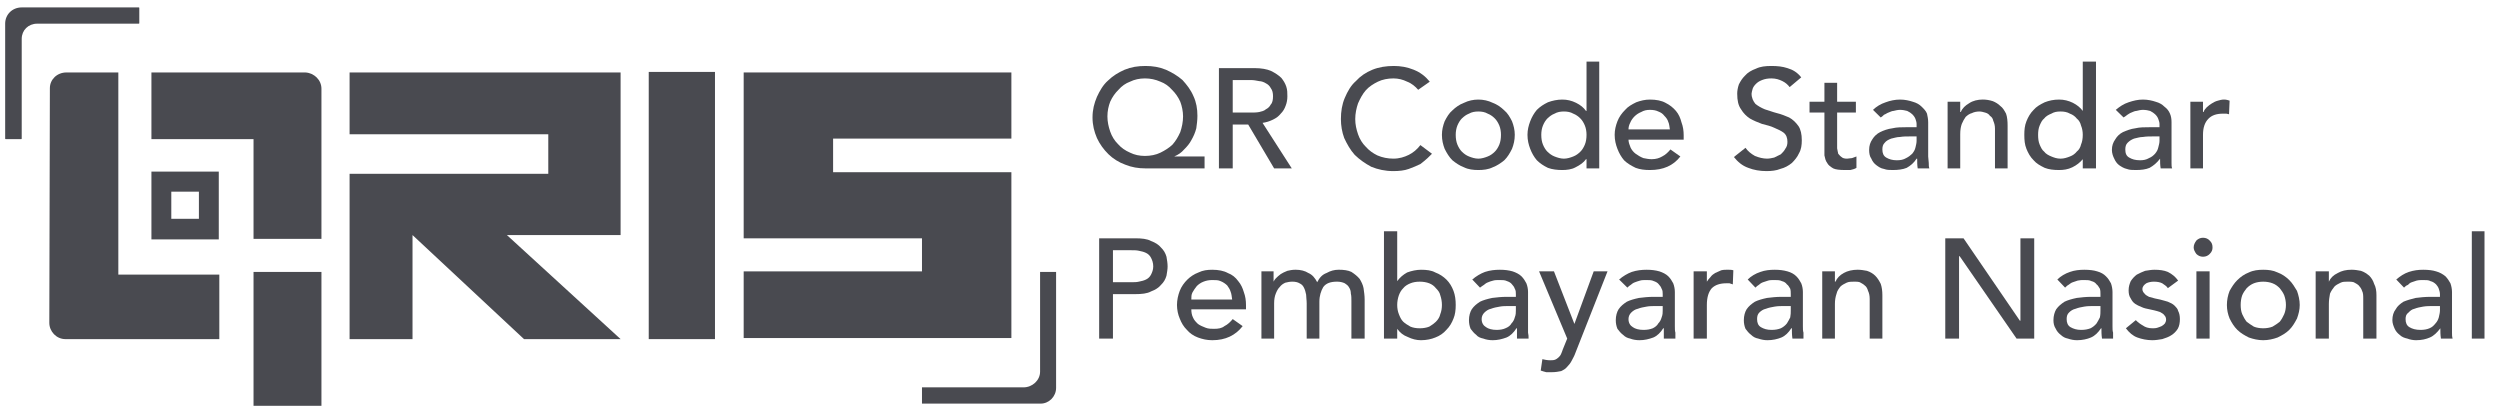 <svg width="121" height="20" viewBox="0 0 121 20" fill="none" xmlns="http://www.w3.org/2000/svg">
<g clip-path="url(#clip0_2514_30395)">
<path d="M16.92 3.507L30.037 3.507L30.037 11.377L24.534 11.377L30.037 16.413L25.362 16.413L19.966 11.377L19.966 16.413L16.92 16.413L16.92 8.413L26.537 8.413L26.537 6.498L16.92 6.498L16.92 3.507Z" fill="#494A50"/>
<path d="M31.399 16.413L34.605 16.413L34.605 3.481L31.399 3.481L31.399 16.413Z" fill="#494A50"/>
<path d="M5.727 13.291L5.727 3.507L3.215 3.507C2.761 3.507 2.414 3.848 2.414 4.267C2.414 6.576 2.387 13.37 2.387 15.626C2.387 16.046 2.734 16.413 3.162 16.413C4.898 16.413 9.894 16.413 10.615 16.413L10.615 13.291L5.727 13.291Z" fill="#494A50"/>
<path d="M12.271 19.64C12.566 19.64 14.809 19.64 15.558 19.64C15.558 19.64 15.558 13.265 15.558 13.16C14.489 13.16 13.367 13.16 12.271 13.16C12.271 15.311 12.271 17.462 12.271 19.64Z" fill="#494A50"/>
<path d="M7.329 3.507C7.329 3.56 7.329 6.733 7.329 6.733C8.799 6.733 10.668 6.733 12.271 6.733C12.271 8.964 12.271 11.56 12.271 11.56C13.02 11.56 15.264 11.56 15.558 11.56L15.558 4.294C15.558 3.874 15.21 3.533 14.783 3.507C13.18 3.507 9.386 3.507 7.329 3.507Z" fill="#494A50"/>
<path d="M7.329 8.307C7.329 9.382 7.329 10.458 7.329 11.586C7.597 11.586 7.89 11.586 8.158 11.586C8.906 11.586 9.84 11.586 10.589 11.586C10.589 11.586 10.589 8.36 10.589 8.307C9.52 8.307 8.425 8.307 7.329 8.307ZM9.627 10.589C9.306 10.589 8.932 10.589 8.638 10.589C8.532 10.589 8.425 10.589 8.291 10.589C8.291 10.143 8.291 9.724 8.291 9.278C8.745 9.278 9.173 9.278 9.627 9.278C9.627 9.304 9.627 10.589 9.627 10.589Z" fill="#494A50"/>
<path d="M50.34 13.161L50.34 17.988C50.34 18.407 49.966 18.748 49.539 18.748L44.624 18.748L44.624 19.535L50.34 19.535L50.367 19.535C50.768 19.535 51.115 19.194 51.115 18.774L51.115 18.748L51.115 13.161L50.34 13.161Z" fill="#494A50"/>
<path d="M1.051 6.707L1.051 1.88C1.051 1.461 1.372 1.146 1.799 1.146L6.715 1.146C6.742 1.146 6.742 1.12 6.742 1.12L6.742 0.385C6.742 0.385 6.742 0.359 6.715 0.359L1.051 0.359C0.597 0.359 0.25 0.701 0.25 1.146L0.25 6.707C0.25 6.733 0.277 6.733 0.277 6.733L1.025 6.733C1.025 6.733 1.051 6.733 1.051 6.707Z" fill="#494A50"/>
<path d="M48.951 6.708L48.951 3.507L35.994 3.507L35.994 8.308L35.994 11.535L44.624 11.535L44.624 13.135L35.994 13.135L35.994 16.361L48.951 16.361L48.951 8.335L40.322 8.335L40.322 6.708L48.951 6.708Z" fill="#494A50"/>
<path d="M58.301 8.15L55.443 8.15C55.096 8.15 54.775 8.098 54.455 7.967C54.161 7.862 53.867 7.678 53.653 7.468C53.412 7.232 53.226 6.97 53.092 6.681C52.958 6.366 52.878 6.052 52.878 5.684C52.878 5.317 52.958 5.002 53.092 4.687C53.226 4.399 53.386 4.111 53.627 3.9C53.867 3.665 54.134 3.507 54.428 3.376C54.748 3.244 55.069 3.193 55.443 3.193C55.791 3.193 56.111 3.244 56.432 3.376C56.725 3.507 56.993 3.665 57.233 3.874C57.447 4.111 57.634 4.346 57.767 4.662C57.901 4.95 57.955 5.264 57.955 5.606C57.955 5.815 57.927 6.026 57.901 6.209C57.847 6.419 57.767 6.603 57.66 6.786C57.58 6.944 57.447 7.101 57.313 7.232C57.18 7.389 57.019 7.495 56.832 7.573L58.301 7.573L58.301 8.15ZM55.416 7.547C55.683 7.547 55.95 7.495 56.165 7.389C56.378 7.284 56.592 7.153 56.752 6.996C56.912 6.812 57.019 6.629 57.126 6.393C57.206 6.156 57.26 5.894 57.26 5.632C57.26 5.396 57.206 5.134 57.126 4.924C57.019 4.687 56.886 4.504 56.725 4.346C56.565 4.163 56.378 4.032 56.165 3.953C55.924 3.848 55.683 3.795 55.416 3.795C55.15 3.795 54.909 3.848 54.695 3.953C54.481 4.032 54.294 4.163 54.134 4.346C53.974 4.504 53.84 4.687 53.733 4.924C53.653 5.134 53.599 5.369 53.599 5.632C53.599 5.894 53.653 6.131 53.733 6.366C53.814 6.603 53.947 6.812 54.107 6.97C54.268 7.153 54.455 7.284 54.696 7.389C54.909 7.495 55.15 7.547 55.416 7.547Z" fill="#494A50"/>
<path d="M58.996 3.297L60.732 3.297C61.053 3.297 61.32 3.349 61.507 3.428C61.721 3.533 61.881 3.639 62.015 3.769C62.122 3.9 62.202 4.032 62.255 4.189C62.309 4.346 62.309 4.504 62.309 4.662C62.309 4.818 62.282 4.976 62.229 5.108C62.175 5.264 62.096 5.396 61.988 5.501C61.881 5.632 61.775 5.71 61.614 5.789C61.454 5.868 61.294 5.92 61.107 5.947L62.522 8.15L61.668 8.15L60.412 6.026L59.664 6.026L59.664 8.15L58.996 8.15L58.996 3.297ZM59.664 5.448L60.545 5.448C60.679 5.448 60.812 5.448 60.947 5.422C61.053 5.396 61.187 5.369 61.267 5.291C61.373 5.238 61.454 5.16 61.507 5.055C61.588 4.976 61.614 4.818 61.614 4.662C61.614 4.504 61.588 4.373 61.507 4.267C61.454 4.163 61.373 4.084 61.267 4.032C61.187 3.979 61.053 3.927 60.947 3.927C60.812 3.9 60.679 3.874 60.545 3.874L59.664 3.874L59.664 5.448Z" fill="#494A50"/>
<path d="M68.64 4.346C68.507 4.19 68.32 4.032 68.106 3.953C67.892 3.848 67.678 3.795 67.438 3.795C67.171 3.795 66.904 3.848 66.69 3.953C66.476 4.058 66.263 4.19 66.102 4.373C65.942 4.557 65.835 4.766 65.729 5.002C65.648 5.238 65.594 5.501 65.594 5.763C65.594 6.026 65.648 6.261 65.729 6.498C65.809 6.733 65.942 6.944 66.102 7.101C66.263 7.284 66.45 7.416 66.663 7.521C66.904 7.626 67.171 7.678 67.438 7.678C67.732 7.678 67.973 7.6 68.186 7.495C68.399 7.389 68.587 7.232 68.747 7.022L69.308 7.442C69.255 7.495 69.201 7.547 69.094 7.652C69.014 7.73 68.881 7.835 68.747 7.94C68.587 8.019 68.399 8.098 68.186 8.176C67.973 8.255 67.706 8.281 67.438 8.281C67.037 8.281 66.69 8.202 66.37 8.072C66.076 7.914 65.809 7.73 65.568 7.495C65.355 7.258 65.194 6.97 65.06 6.681C64.953 6.393 64.9 6.078 64.9 5.763C64.9 5.396 64.953 5.055 65.087 4.74C65.221 4.425 65.381 4.137 65.622 3.927C65.835 3.691 66.102 3.507 66.422 3.376C66.743 3.245 67.091 3.193 67.465 3.193C67.785 3.193 68.106 3.245 68.427 3.376C68.747 3.507 68.988 3.691 69.201 3.953L68.64 4.346Z" fill="#494A50"/>
<path d="M69.789 6.524C69.789 6.288 69.842 6.078 69.922 5.868C70.029 5.659 70.137 5.475 70.296 5.343C70.457 5.186 70.644 5.055 70.858 4.976C71.071 4.871 71.312 4.819 71.552 4.819C71.793 4.819 72.033 4.871 72.247 4.976C72.46 5.055 72.647 5.186 72.808 5.343C72.968 5.475 73.075 5.659 73.181 5.868C73.262 6.078 73.315 6.288 73.315 6.524C73.315 6.786 73.262 6.996 73.181 7.206C73.075 7.416 72.968 7.6 72.808 7.757C72.647 7.888 72.46 8.019 72.247 8.098C72.033 8.203 71.793 8.229 71.552 8.229C71.312 8.229 71.071 8.203 70.858 8.098C70.644 8.019 70.457 7.888 70.296 7.757C70.137 7.6 70.029 7.416 69.922 7.206C69.842 6.996 69.789 6.786 69.789 6.524ZM70.457 6.524C70.457 6.708 70.484 6.865 70.537 6.996C70.591 7.128 70.671 7.259 70.751 7.337C70.858 7.442 70.965 7.521 71.098 7.573C71.232 7.626 71.392 7.679 71.552 7.679C71.712 7.679 71.873 7.626 72.006 7.573C72.14 7.521 72.247 7.442 72.353 7.337C72.434 7.259 72.514 7.128 72.568 6.996C72.621 6.865 72.647 6.708 72.647 6.524C72.647 6.366 72.621 6.21 72.568 6.078C72.514 5.947 72.434 5.815 72.353 5.737C72.247 5.632 72.14 5.553 72.006 5.501C71.873 5.422 71.712 5.396 71.552 5.396C71.392 5.396 71.232 5.422 71.098 5.501C70.965 5.553 70.858 5.632 70.75 5.737C70.671 5.815 70.591 5.947 70.537 6.078C70.484 6.21 70.457 6.366 70.457 6.524Z" fill="#494A50"/>
<path d="M77.403 8.151L76.788 8.151L76.788 7.705L76.762 7.705C76.655 7.862 76.468 7.993 76.254 8.098C76.067 8.203 75.827 8.229 75.613 8.229C75.373 8.229 75.132 8.203 74.919 8.124C74.704 8.019 74.544 7.914 74.384 7.757C74.25 7.6 74.143 7.416 74.063 7.206C73.983 6.996 73.93 6.786 73.93 6.524C73.93 6.288 73.983 6.078 74.063 5.868C74.143 5.659 74.25 5.475 74.384 5.317C74.544 5.16 74.704 5.055 74.919 4.95C75.132 4.871 75.373 4.819 75.613 4.819C75.853 4.819 76.067 4.871 76.281 4.976C76.494 5.081 76.655 5.213 76.762 5.369L76.788 5.369L76.788 2.982L77.403 2.982L77.403 8.151ZM75.693 7.679C75.853 7.679 76.014 7.626 76.147 7.573C76.281 7.521 76.388 7.442 76.494 7.337C76.575 7.259 76.655 7.128 76.708 6.996C76.762 6.865 76.788 6.708 76.788 6.524C76.788 6.366 76.762 6.21 76.708 6.078C76.655 5.947 76.575 5.815 76.494 5.737C76.388 5.632 76.281 5.553 76.147 5.501C76.014 5.422 75.853 5.396 75.693 5.396C75.532 5.396 75.373 5.422 75.239 5.501C75.106 5.553 74.999 5.632 74.891 5.737C74.811 5.815 74.731 5.947 74.678 6.078C74.624 6.21 74.598 6.366 74.598 6.524C74.598 6.708 74.624 6.865 74.678 6.996C74.731 7.128 74.811 7.259 74.891 7.337C74.999 7.442 75.106 7.521 75.239 7.573C75.373 7.626 75.532 7.679 75.693 7.679Z" fill="#494A50"/>
<path d="M78.819 6.76C78.819 6.891 78.872 7.022 78.925 7.154C78.979 7.259 79.059 7.363 79.166 7.442C79.273 7.521 79.406 7.6 79.54 7.652C79.673 7.679 79.807 7.705 79.94 7.705C80.155 7.705 80.314 7.652 80.448 7.573C80.609 7.495 80.742 7.363 80.849 7.233L81.33 7.573C80.983 8.019 80.501 8.229 79.86 8.229C79.593 8.229 79.38 8.203 79.166 8.124C78.952 8.019 78.765 7.914 78.605 7.757C78.471 7.6 78.365 7.416 78.284 7.206C78.204 6.996 78.15 6.786 78.15 6.524C78.15 6.288 78.204 6.078 78.284 5.868C78.365 5.659 78.498 5.475 78.658 5.317C78.791 5.16 78.979 5.055 79.193 4.95C79.406 4.871 79.62 4.819 79.86 4.819C80.155 4.819 80.422 4.871 80.609 4.976C80.822 5.081 80.983 5.213 81.116 5.369C81.25 5.527 81.33 5.711 81.383 5.92C81.463 6.131 81.49 6.34 81.49 6.55L81.49 6.761L78.819 6.76ZM80.822 6.262C80.796 6.131 80.796 5.999 80.742 5.894C80.716 5.79 80.635 5.685 80.555 5.606C80.475 5.501 80.394 5.448 80.261 5.396C80.155 5.343 80.021 5.317 79.86 5.317C79.701 5.317 79.567 5.343 79.433 5.422C79.299 5.475 79.193 5.553 79.112 5.632C79.032 5.711 78.952 5.815 78.899 5.947C78.845 6.052 78.819 6.157 78.819 6.262L80.822 6.262Z" fill="#494A50"/>
<path d="M84.483 7.154C84.589 7.311 84.75 7.442 84.937 7.547C85.124 7.626 85.337 7.678 85.524 7.678C85.631 7.678 85.765 7.652 85.871 7.626C85.978 7.573 86.085 7.521 86.192 7.468C86.272 7.389 86.352 7.311 86.406 7.205C86.486 7.101 86.512 6.996 86.512 6.865C86.512 6.681 86.46 6.524 86.325 6.419C86.219 6.34 86.058 6.261 85.871 6.183C85.711 6.104 85.497 6.052 85.284 5.999C85.07 5.92 84.883 5.842 84.696 5.736C84.535 5.632 84.375 5.475 84.268 5.291C84.135 5.108 84.081 4.871 84.081 4.53C84.081 4.399 84.108 4.242 84.162 4.084C84.242 3.927 84.322 3.795 84.455 3.665C84.589 3.507 84.776 3.402 84.99 3.323C85.204 3.219 85.444 3.193 85.737 3.193C86.032 3.193 86.272 3.219 86.512 3.297C86.78 3.376 86.993 3.507 87.18 3.744L86.619 4.216C86.539 4.111 86.432 4.006 86.272 3.927C86.112 3.848 85.952 3.795 85.737 3.795C85.55 3.795 85.417 3.822 85.284 3.874C85.15 3.927 85.07 3.979 84.99 4.058C84.909 4.137 84.856 4.216 84.829 4.294C84.803 4.399 84.776 4.478 84.776 4.53C84.776 4.74 84.856 4.897 84.963 5.029C85.096 5.134 85.23 5.212 85.417 5.291C85.604 5.343 85.791 5.422 86.004 5.475C86.219 5.527 86.406 5.606 86.593 5.685C86.78 5.789 86.913 5.92 87.047 6.104C87.153 6.261 87.207 6.498 87.207 6.786C87.207 7.022 87.18 7.232 87.073 7.416C86.993 7.6 86.86 7.756 86.727 7.888C86.566 8.019 86.379 8.124 86.165 8.176C85.978 8.255 85.737 8.281 85.497 8.281C85.176 8.281 84.883 8.229 84.616 8.124C84.322 8.019 84.108 7.835 83.921 7.6L84.483 7.154Z" fill="#494A50"/>
<path d="M89.825 5.448L88.917 5.448L88.917 6.917C88.917 7.022 88.917 7.101 88.917 7.18C88.944 7.284 88.944 7.363 88.97 7.442C89.024 7.495 89.05 7.547 89.13 7.6C89.184 7.652 89.265 7.679 89.398 7.679C89.478 7.679 89.558 7.652 89.638 7.652C89.719 7.626 89.772 7.6 89.852 7.573L89.852 8.124C89.772 8.177 89.665 8.203 89.558 8.229C89.424 8.229 89.344 8.229 89.291 8.229C89.024 8.229 88.837 8.203 88.73 8.151C88.596 8.072 88.489 7.993 88.436 7.888C88.356 7.783 88.329 7.652 88.302 7.521C88.302 7.389 88.302 7.259 88.302 7.128L88.302 5.448L87.581 5.448L87.581 4.924L88.302 4.924L88.302 4.006L88.917 4.006L88.917 4.924L89.825 4.924L89.825 5.448Z" fill="#494A50"/>
<path d="M90.653 5.317C90.814 5.16 91.027 5.029 91.268 4.95C91.481 4.871 91.722 4.819 91.963 4.819C92.203 4.819 92.416 4.871 92.576 4.924C92.763 4.976 92.898 5.055 93.004 5.16C93.111 5.265 93.218 5.369 93.267 5.501C93.296 5.632 93.324 5.764 93.324 5.92L93.324 7.573C93.324 7.679 93.352 7.783 93.352 7.888C93.352 7.993 93.352 8.072 93.38 8.151L92.817 8.151C92.791 7.993 92.791 7.835 92.791 7.679L92.763 7.679C92.63 7.888 92.47 8.019 92.283 8.124C92.096 8.203 91.855 8.229 91.615 8.229C91.455 8.229 91.321 8.229 91.188 8.177C91.027 8.151 90.921 8.072 90.814 7.993C90.707 7.914 90.627 7.809 90.573 7.679C90.493 7.573 90.466 7.416 90.466 7.259C90.466 7.049 90.519 6.891 90.627 6.734C90.707 6.603 90.84 6.471 91.001 6.393C91.161 6.314 91.375 6.236 91.588 6.21C91.802 6.157 92.042 6.157 92.283 6.157L92.763 6.157L92.763 5.999C92.763 5.92 92.737 5.842 92.711 5.764C92.683 5.685 92.63 5.606 92.55 5.527C92.496 5.475 92.416 5.422 92.309 5.369C92.203 5.343 92.096 5.317 91.963 5.317C91.855 5.317 91.749 5.343 91.642 5.369C91.562 5.369 91.481 5.422 91.401 5.448C91.321 5.475 91.268 5.527 91.188 5.553C91.134 5.606 91.081 5.659 91.027 5.685L90.653 5.317ZM92.416 6.603C92.256 6.603 92.122 6.603 91.963 6.629C91.802 6.629 91.668 6.682 91.535 6.708C91.401 6.761 91.294 6.812 91.214 6.917C91.134 6.996 91.107 7.101 91.107 7.233C91.107 7.416 91.161 7.547 91.294 7.626C91.428 7.705 91.588 7.757 91.802 7.757C91.989 7.757 92.122 7.731 92.256 7.652C92.363 7.6 92.47 7.521 92.55 7.442C92.63 7.337 92.683 7.259 92.711 7.128C92.737 7.022 92.763 6.917 92.763 6.812L92.763 6.603L92.416 6.603Z" fill="#494A50"/>
<path d="M94.264 4.924L94.875 4.924L94.875 5.422L94.903 5.422C94.978 5.238 95.119 5.108 95.298 5.002C95.486 4.871 95.73 4.818 95.965 4.818C96.134 4.818 96.294 4.845 96.454 4.897C96.586 4.95 96.717 5.029 96.821 5.134C96.933 5.212 97.009 5.343 97.093 5.501C97.15 5.658 97.168 5.868 97.168 6.078L97.168 8.15L96.557 8.15L96.557 6.235C96.557 6.078 96.529 5.973 96.473 5.842C96.454 5.736 96.398 5.658 96.313 5.606C96.266 5.527 96.181 5.475 96.078 5.448C95.993 5.422 95.89 5.396 95.805 5.396C95.674 5.396 95.542 5.422 95.439 5.475C95.326 5.501 95.223 5.58 95.138 5.658C95.063 5.763 95.006 5.868 94.95 5.999C94.903 6.131 94.875 6.287 94.875 6.498L94.875 8.15L94.264 8.15L94.264 4.924Z" fill="#494A50"/>
<path d="M101.446 8.151L100.806 8.151L100.806 7.705C100.675 7.862 100.515 7.993 100.299 8.098C100.083 8.203 99.866 8.229 99.66 8.229C99.387 8.229 99.171 8.203 98.964 8.124C98.748 8.019 98.56 7.914 98.428 7.757C98.268 7.6 98.165 7.416 98.08 7.206C97.996 6.996 97.977 6.786 97.977 6.524C97.977 6.288 97.996 6.078 98.08 5.868C98.165 5.659 98.268 5.475 98.428 5.317C98.56 5.16 98.748 5.055 98.964 4.95C99.171 4.871 99.387 4.819 99.66 4.819C99.895 4.819 100.111 4.871 100.327 4.976C100.534 5.081 100.694 5.213 100.806 5.369L100.806 2.982L101.446 2.982L101.446 8.151ZM99.735 7.679C99.895 7.679 100.054 7.626 100.186 7.573C100.327 7.521 100.43 7.442 100.515 7.337C100.618 7.259 100.694 7.128 100.722 6.996C100.778 6.865 100.806 6.708 100.806 6.524C100.806 6.366 100.778 6.21 100.722 6.078C100.694 5.947 100.618 5.815 100.515 5.737C100.43 5.632 100.327 5.553 100.186 5.501C100.054 5.422 99.895 5.396 99.735 5.396C99.547 5.396 99.415 5.422 99.284 5.501C99.152 5.553 99.011 5.632 98.936 5.737C98.832 5.815 98.776 5.947 98.719 6.078C98.663 6.21 98.644 6.366 98.644 6.524C98.644 6.708 98.663 6.865 98.719 6.996C98.776 7.128 98.832 7.259 98.936 7.337C99.011 7.442 99.152 7.521 99.284 7.573C99.415 7.626 99.547 7.679 99.735 7.679Z" fill="#494A50"/>
<path d="M102.404 5.317C102.592 5.16 102.781 5.029 103.025 4.95C103.26 4.871 103.476 4.819 103.721 4.819C103.956 4.819 104.172 4.871 104.332 4.924C104.52 4.976 104.651 5.055 104.755 5.16C104.896 5.265 104.971 5.369 105.027 5.501C105.084 5.632 105.102 5.764 105.102 5.92L105.102 7.573C105.102 7.679 105.102 7.783 105.102 7.888C105.102 7.993 105.102 8.072 105.131 8.151L104.576 8.151C104.548 7.993 104.548 7.835 104.548 7.679C104.388 7.888 104.228 8.019 104.04 8.124C103.852 8.203 103.636 8.229 103.373 8.229C103.213 8.229 103.072 8.229 102.94 8.177C102.809 8.151 102.677 8.072 102.564 7.993C102.461 7.914 102.386 7.809 102.329 7.679C102.273 7.573 102.216 7.416 102.216 7.259C102.216 7.049 102.273 6.891 102.386 6.734C102.461 6.603 102.593 6.471 102.752 6.393C102.94 6.314 103.128 6.236 103.345 6.21C103.561 6.157 103.796 6.157 104.068 6.157L104.52 6.157L104.52 5.999C104.52 5.92 104.491 5.842 104.463 5.764C104.435 5.685 104.388 5.606 104.303 5.527C104.247 5.475 104.172 5.422 104.068 5.369C103.984 5.343 103.852 5.317 103.721 5.317C103.608 5.317 103.504 5.343 103.401 5.369C103.316 5.369 103.232 5.422 103.157 5.448C103.072 5.475 103.025 5.527 102.969 5.553C102.893 5.606 102.837 5.659 102.781 5.685L102.404 5.317ZM104.172 6.603C104.04 6.603 103.88 6.603 103.721 6.629C103.561 6.629 103.42 6.682 103.288 6.708C103.157 6.761 103.072 6.812 102.969 6.917C102.893 6.996 102.865 7.101 102.865 7.233C102.865 7.416 102.912 7.547 103.053 7.626C103.185 7.705 103.345 7.757 103.58 7.757C103.739 7.757 103.88 7.731 104.012 7.652C104.144 7.6 104.228 7.521 104.303 7.442C104.388 7.337 104.435 7.259 104.463 7.128C104.491 7.022 104.52 6.917 104.52 6.812L104.52 6.603L104.172 6.603Z" fill="#494A50"/>
<path d="M106.014 4.924L106.625 4.924L106.625 5.422L106.653 5.422C106.682 5.317 106.766 5.238 106.813 5.186C106.898 5.108 106.973 5.055 107.058 5.002C107.133 4.95 107.246 4.897 107.349 4.871C107.434 4.845 107.537 4.818 107.641 4.818C107.753 4.818 107.829 4.845 107.913 4.871L107.885 5.527C107.829 5.527 107.8 5.501 107.753 5.501C107.697 5.501 107.641 5.501 107.594 5.501C107.274 5.501 107.058 5.58 106.898 5.736C106.71 5.92 106.625 6.182 106.625 6.524L106.625 8.15L106.014 8.15L106.014 4.924Z" fill="#494A50"/>
<path d="M53.199 11.534L54.935 11.534C55.256 11.534 55.524 11.56 55.71 11.665C55.924 11.744 56.084 11.848 56.191 11.98C56.325 12.111 56.404 12.242 56.458 12.426C56.485 12.583 56.512 12.741 56.512 12.898C56.512 13.029 56.485 13.187 56.458 13.344C56.404 13.527 56.325 13.659 56.191 13.79C56.084 13.921 55.924 14.026 55.71 14.105C55.524 14.21 55.256 14.236 54.935 14.236L53.867 14.236L53.867 16.387L53.199 16.387L53.199 11.534ZM53.867 13.659L54.748 13.659C54.882 13.659 55.016 13.659 55.122 13.632C55.256 13.606 55.363 13.58 55.47 13.527C55.576 13.475 55.657 13.396 55.71 13.291C55.763 13.187 55.817 13.055 55.817 12.898C55.817 12.714 55.763 12.583 55.71 12.478C55.657 12.373 55.576 12.294 55.47 12.242C55.363 12.19 55.256 12.163 55.122 12.137C55.016 12.111 54.882 12.111 54.748 12.111L53.867 12.111L53.867 13.659Z" fill="#494A50"/>
<path d="M57.66 14.971C57.66 15.128 57.687 15.259 57.74 15.364C57.794 15.495 57.874 15.574 57.981 15.679C58.088 15.758 58.221 15.81 58.355 15.863C58.489 15.915 58.622 15.915 58.755 15.915C58.97 15.915 59.13 15.889 59.263 15.784C59.424 15.705 59.557 15.574 59.664 15.443L60.145 15.784C59.798 16.23 59.317 16.466 58.676 16.466C58.409 16.466 58.194 16.413 57.981 16.335C57.767 16.256 57.58 16.125 57.447 15.967C57.286 15.81 57.18 15.626 57.099 15.416C57.019 15.233 56.966 14.997 56.966 14.761C56.966 14.525 57.019 14.289 57.099 14.079C57.18 13.869 57.313 13.685 57.473 13.528C57.607 13.397 57.794 13.265 58.007 13.187C58.221 13.082 58.435 13.056 58.676 13.056C58.97 13.056 59.237 13.108 59.424 13.213C59.637 13.292 59.798 13.423 59.931 13.607C60.065 13.764 60.145 13.947 60.199 14.131C60.278 14.341 60.306 14.551 60.306 14.761L60.306 14.971L57.66 14.971ZM59.637 14.498C59.611 14.341 59.611 14.236 59.557 14.105C59.53 14 59.45 13.895 59.397 13.816C59.317 13.738 59.209 13.659 59.076 13.607C58.97 13.554 58.835 13.554 58.676 13.554C58.515 13.554 58.381 13.58 58.248 13.633C58.114 13.685 58.007 13.764 57.927 13.843C57.847 13.947 57.767 14.053 57.714 14.157C57.66 14.262 57.66 14.367 57.66 14.498L59.637 14.498Z" fill="#494A50"/>
<path d="M61.053 13.134L61.641 13.134L61.641 13.632C61.668 13.58 61.694 13.527 61.748 13.475C61.828 13.396 61.881 13.344 61.988 13.265C62.068 13.213 62.175 13.16 62.309 13.108C62.416 13.082 62.55 13.055 62.709 13.055C62.95 13.055 63.163 13.108 63.324 13.213C63.511 13.291 63.645 13.449 63.752 13.659C63.858 13.449 63.992 13.291 64.206 13.213C64.393 13.108 64.58 13.055 64.793 13.055C65.034 13.055 65.247 13.082 65.408 13.16C65.568 13.265 65.701 13.37 65.809 13.501C65.888 13.632 65.968 13.79 65.996 13.947C66.022 14.131 66.049 14.314 66.049 14.498L66.049 16.387L65.408 16.387L65.408 14.577C65.408 14.446 65.408 14.314 65.381 14.21C65.381 14.105 65.355 14 65.301 13.921C65.247 13.816 65.168 13.764 65.087 13.711C64.981 13.659 64.847 13.632 64.713 13.632C64.393 13.632 64.179 13.711 64.045 13.895C63.938 14.078 63.858 14.314 63.858 14.603L63.858 16.387L63.244 16.387L63.244 14.682C63.244 14.524 63.217 14.393 63.217 14.262C63.191 14.131 63.163 14.026 63.11 13.921C63.057 13.816 63.004 13.764 62.896 13.711C62.816 13.659 62.683 13.632 62.55 13.632C62.416 13.632 62.309 13.659 62.202 13.685C62.096 13.737 62.015 13.79 61.935 13.895C61.855 13.973 61.801 14.078 61.748 14.21C61.694 14.341 61.668 14.498 61.668 14.682L61.668 16.387L61.053 16.387L61.053 13.134Z" fill="#494A50"/>
<path d="M66.984 11.193L67.625 11.193L67.625 13.607C67.758 13.423 67.919 13.292 68.106 13.187C68.32 13.108 68.56 13.056 68.773 13.056C69.04 13.056 69.281 13.082 69.468 13.187C69.683 13.265 69.869 13.397 70.003 13.528C70.163 13.685 70.27 13.869 70.35 14.079C70.43 14.289 70.457 14.525 70.457 14.761C70.457 14.997 70.43 15.233 70.35 15.416C70.27 15.626 70.163 15.81 70.003 15.967C69.869 16.125 69.683 16.256 69.468 16.335C69.281 16.413 69.04 16.466 68.773 16.466C68.56 16.466 68.347 16.413 68.132 16.308C67.919 16.23 67.758 16.099 67.625 15.915L67.625 16.387L66.984 16.387L66.984 11.193ZM68.72 15.889C68.881 15.889 69.04 15.863 69.175 15.81C69.308 15.731 69.415 15.653 69.496 15.574C69.602 15.469 69.683 15.338 69.709 15.207C69.763 15.075 69.789 14.918 69.789 14.761C69.789 14.603 69.763 14.446 69.709 14.289C69.683 14.157 69.602 14.053 69.496 13.947C69.415 13.843 69.308 13.764 69.175 13.711C69.04 13.659 68.881 13.633 68.72 13.633C68.534 13.633 68.399 13.659 68.266 13.711C68.132 13.764 67.999 13.843 67.919 13.947C67.812 14.053 67.758 14.157 67.706 14.289C67.652 14.446 67.625 14.603 67.625 14.761C67.625 14.918 67.652 15.075 67.706 15.207C67.758 15.338 67.812 15.469 67.919 15.574C67.999 15.653 68.132 15.731 68.266 15.81C68.399 15.863 68.534 15.889 68.72 15.889Z" fill="#494A50"/>
<path d="M71.258 13.528C71.445 13.37 71.659 13.239 71.873 13.161C72.114 13.082 72.353 13.056 72.594 13.056C72.835 13.056 73.022 13.082 73.209 13.134C73.368 13.187 73.529 13.265 73.636 13.37C73.743 13.475 73.823 13.607 73.876 13.711C73.93 13.843 73.957 14 73.957 14.131L73.957 15.784C73.957 15.915 73.957 16.02 73.957 16.099C73.983 16.203 73.983 16.282 73.983 16.387L73.422 16.387C73.422 16.203 73.422 16.046 73.422 15.889L73.396 15.889C73.262 16.099 73.102 16.256 72.914 16.335C72.701 16.413 72.488 16.466 72.247 16.466C72.086 16.466 71.927 16.44 71.793 16.387C71.659 16.361 71.525 16.308 71.445 16.203C71.339 16.125 71.258 16.02 71.178 15.915C71.125 15.784 71.098 15.653 71.098 15.495C71.098 15.285 71.152 15.102 71.232 14.971C71.339 14.813 71.472 14.708 71.632 14.603C71.793 14.525 71.98 14.472 72.22 14.42C72.434 14.393 72.674 14.367 72.914 14.367L73.368 14.367L73.368 14.236C73.368 14.157 73.368 14.053 73.315 13.974C73.289 13.895 73.235 13.816 73.181 13.764C73.129 13.685 73.022 13.633 72.942 13.607C72.835 13.554 72.727 13.554 72.594 13.554C72.46 13.554 72.353 13.554 72.273 13.58C72.166 13.607 72.086 13.633 72.033 13.659C71.953 13.685 71.873 13.738 71.819 13.79C71.766 13.816 71.712 13.869 71.632 13.921L71.258 13.528ZM73.048 14.813C72.888 14.813 72.727 14.813 72.594 14.839C72.434 14.866 72.301 14.892 72.166 14.944C72.033 14.971 71.927 15.049 71.846 15.128C71.766 15.207 71.712 15.312 71.712 15.443C71.712 15.626 71.793 15.758 71.927 15.836C72.033 15.915 72.22 15.967 72.434 15.967C72.594 15.967 72.755 15.941 72.861 15.889C72.994 15.836 73.102 15.758 73.155 15.653C73.235 15.574 73.289 15.469 73.315 15.364C73.368 15.233 73.368 15.128 73.368 15.023L73.368 14.813L73.048 14.813Z" fill="#494A50"/>
<path d="M74.491 13.134L75.212 13.134L76.201 15.679L77.135 13.134L77.804 13.134L76.254 17.069C76.201 17.227 76.12 17.358 76.067 17.463C76.014 17.568 75.934 17.673 75.853 17.751C75.773 17.856 75.666 17.909 75.56 17.961C75.426 17.988 75.292 18.014 75.106 18.014C75.025 18.014 74.919 18.014 74.838 18.014C74.731 17.988 74.651 17.961 74.571 17.935L74.651 17.384C74.758 17.41 74.891 17.437 75.025 17.437C75.106 17.437 75.186 17.437 75.266 17.41C75.319 17.384 75.373 17.358 75.426 17.305C75.479 17.253 75.532 17.201 75.56 17.122C75.586 17.069 75.613 16.991 75.64 16.912L75.853 16.387L74.491 13.134Z" fill="#494A50"/>
<path d="M78.365 13.528C78.552 13.37 78.765 13.239 78.979 13.161C79.219 13.082 79.46 13.056 79.701 13.056C79.94 13.056 80.127 13.082 80.314 13.134C80.475 13.187 80.635 13.265 80.742 13.37C80.849 13.475 80.929 13.607 80.983 13.711C81.036 13.843 81.063 14 81.063 14.131L81.063 15.784C81.063 15.915 81.063 16.02 81.089 16.099C81.089 16.203 81.089 16.282 81.089 16.387L80.529 16.387C80.529 16.203 80.529 16.046 80.529 15.889L80.501 15.889C80.368 16.099 80.208 16.256 80.021 16.335C79.807 16.413 79.594 16.466 79.353 16.466C79.193 16.466 79.032 16.44 78.899 16.387C78.765 16.361 78.658 16.308 78.552 16.203C78.445 16.125 78.365 16.02 78.284 15.915C78.231 15.784 78.204 15.653 78.204 15.495C78.204 15.285 78.258 15.102 78.338 14.971C78.445 14.813 78.578 14.708 78.739 14.603C78.899 14.525 79.086 14.472 79.326 14.42C79.54 14.393 79.781 14.367 80.021 14.367L80.475 14.367L80.475 14.236C80.475 14.157 80.475 14.053 80.422 13.974C80.394 13.895 80.342 13.816 80.288 13.764C80.235 13.685 80.127 13.633 80.047 13.607C79.94 13.554 79.834 13.554 79.701 13.554C79.567 13.554 79.46 13.554 79.38 13.58C79.299 13.607 79.193 13.633 79.139 13.659C79.059 13.685 78.979 13.738 78.925 13.79C78.872 13.816 78.819 13.869 78.765 13.921L78.365 13.528ZM80.155 14.813C79.994 14.813 79.834 14.813 79.701 14.839C79.54 14.866 79.406 14.892 79.273 14.944C79.139 14.971 79.032 15.049 78.952 15.128C78.872 15.207 78.819 15.312 78.819 15.443C78.819 15.626 78.899 15.758 79.032 15.836C79.139 15.915 79.326 15.967 79.54 15.967C79.727 15.967 79.86 15.941 79.994 15.889C80.101 15.836 80.208 15.758 80.261 15.653C80.342 15.574 80.394 15.469 80.422 15.364C80.475 15.233 80.475 15.128 80.475 15.023L80.475 14.813L80.155 14.813Z" fill="#494A50"/>
<path d="M81.971 13.134L82.612 13.134L82.612 13.632C82.665 13.554 82.719 13.475 82.799 13.396C82.853 13.318 82.932 13.265 83.013 13.213C83.12 13.16 83.199 13.134 83.307 13.082C83.414 13.055 83.52 13.055 83.627 13.055C83.707 13.055 83.814 13.055 83.894 13.082L83.868 13.764C83.814 13.737 83.761 13.737 83.707 13.711C83.654 13.711 83.601 13.711 83.547 13.711C83.253 13.711 83.013 13.79 82.853 13.947C82.693 14.131 82.612 14.393 82.612 14.76L82.612 16.387L81.971 16.387L81.971 13.134Z" fill="#494A50"/>
<path d="M84.589 13.528C84.75 13.37 84.963 13.239 85.204 13.161C85.417 13.082 85.658 13.056 85.898 13.056C86.139 13.056 86.325 13.082 86.512 13.134C86.699 13.187 86.833 13.265 86.94 13.37C87.047 13.475 87.127 13.607 87.18 13.711C87.234 13.843 87.26 14 87.26 14.131L87.26 15.784C87.26 15.915 87.26 16.02 87.288 16.099C87.288 16.203 87.288 16.282 87.288 16.387L86.753 16.387C86.727 16.203 86.727 16.046 86.727 15.889L86.699 15.889C86.566 16.099 86.406 16.256 86.219 16.335C86.032 16.413 85.791 16.466 85.55 16.466C85.391 16.466 85.257 16.44 85.097 16.387C84.963 16.361 84.856 16.308 84.75 16.203C84.642 16.125 84.562 16.02 84.483 15.915C84.429 15.784 84.402 15.653 84.402 15.495C84.402 15.285 84.455 15.102 84.535 14.971C84.642 14.813 84.776 14.708 84.937 14.603C85.097 14.525 85.284 14.472 85.524 14.42C85.738 14.393 85.978 14.367 86.219 14.367L86.673 14.367L86.673 14.236C86.673 14.157 86.673 14.053 86.647 13.974C86.593 13.895 86.566 13.816 86.486 13.764C86.432 13.685 86.352 13.633 86.245 13.607C86.139 13.554 86.032 13.554 85.898 13.554C85.765 13.554 85.658 13.554 85.578 13.58C85.497 13.607 85.417 13.633 85.337 13.659C85.257 13.685 85.176 13.738 85.124 13.79C85.07 13.816 85.016 13.869 84.963 13.921L84.589 13.528ZM86.352 14.813C86.192 14.813 86.058 14.813 85.898 14.839C85.738 14.866 85.604 14.892 85.471 14.944C85.337 14.971 85.23 15.049 85.15 15.128C85.07 15.207 85.043 15.312 85.043 15.443C85.043 15.626 85.097 15.758 85.23 15.836C85.363 15.915 85.524 15.967 85.738 15.967C85.925 15.967 86.058 15.941 86.192 15.889C86.299 15.836 86.406 15.758 86.486 15.653C86.539 15.574 86.593 15.469 86.647 15.364C86.673 15.233 86.673 15.128 86.673 15.023L86.673 14.813L86.352 14.813Z" fill="#494A50"/>
<path d="M88.196 13.134L88.81 13.134L88.81 13.632L88.837 13.632C88.917 13.449 89.05 13.318 89.237 13.213C89.424 13.108 89.665 13.055 89.906 13.055C90.066 13.055 90.226 13.082 90.36 13.108C90.519 13.16 90.653 13.239 90.76 13.344C90.867 13.449 90.947 13.58 91.027 13.737C91.081 13.895 91.107 14.078 91.107 14.288L91.107 16.387L90.493 16.387L90.493 14.472C90.493 14.314 90.466 14.183 90.413 14.078C90.386 13.973 90.332 13.868 90.253 13.816C90.173 13.737 90.093 13.711 90.012 13.659C89.932 13.632 89.825 13.632 89.745 13.632C89.612 13.632 89.478 13.632 89.371 13.685C89.265 13.737 89.157 13.79 89.078 13.868C88.997 13.973 88.917 14.078 88.891 14.21C88.837 14.367 88.81 14.524 88.81 14.708L88.81 16.387L88.196 16.387L88.196 13.134Z" fill="#494A50"/>
<path d="M94.151 11.534L95.035 11.534L97.761 15.521L97.789 15.521L97.789 11.534L98.456 11.534L98.456 16.387L97.601 16.387L94.847 12.399L94.818 12.399L94.818 16.387L94.151 16.387L94.151 11.534Z" fill="#494A50"/>
<path d="M99.575 13.528C99.735 13.37 99.951 13.239 100.186 13.161C100.402 13.082 100.647 13.056 100.882 13.056C101.126 13.056 101.342 13.082 101.502 13.134C101.69 13.187 101.822 13.265 101.925 13.37C102.038 13.475 102.113 13.607 102.17 13.711C102.217 13.843 102.245 14 102.245 14.131L102.245 15.784C102.245 15.915 102.245 16.02 102.273 16.099C102.273 16.203 102.273 16.282 102.273 16.387L101.737 16.387C101.709 16.203 101.709 16.046 101.709 15.889L101.69 15.889C101.549 16.099 101.389 16.256 101.201 16.335C101.023 16.413 100.778 16.466 100.534 16.466C100.374 16.466 100.242 16.44 100.083 16.387C99.951 16.361 99.848 16.308 99.735 16.203C99.631 16.125 99.547 16.02 99.5 15.915C99.415 15.784 99.387 15.653 99.387 15.495C99.387 15.285 99.443 15.102 99.519 14.971C99.631 14.813 99.763 14.708 99.923 14.603C100.083 14.525 100.271 14.472 100.515 14.42C100.722 14.393 100.966 14.367 101.201 14.367L101.662 14.367L101.662 14.236C101.662 14.157 101.662 14.053 101.634 13.974C101.577 13.895 101.549 13.816 101.474 13.764C101.417 13.685 101.342 13.633 101.229 13.607C101.126 13.554 101.023 13.554 100.882 13.554C100.75 13.554 100.675 13.554 100.562 13.58C100.487 13.607 100.402 13.633 100.327 13.659C100.242 13.685 100.186 13.738 100.111 13.79C100.054 13.816 100.007 13.869 99.951 13.921L99.575 13.528ZM101.342 14.813C101.182 14.813 101.041 14.813 100.882 14.839C100.722 14.866 100.59 14.892 100.459 14.944C100.327 14.971 100.214 15.049 100.139 15.128C100.054 15.207 100.026 15.312 100.026 15.443C100.026 15.626 100.083 15.758 100.214 15.836C100.355 15.915 100.515 15.967 100.722 15.967C100.91 15.967 101.041 15.941 101.182 15.889C101.286 15.836 101.389 15.758 101.474 15.653C101.53 15.574 101.577 15.469 101.634 15.364C101.662 15.233 101.662 15.128 101.662 15.023L101.662 14.813L101.342 14.813Z" fill="#494A50"/>
<path d="M104.924 13.947C104.867 13.843 104.755 13.79 104.651 13.711C104.548 13.659 104.416 13.633 104.247 13.633C104.115 13.633 103.984 13.659 103.88 13.711C103.768 13.79 103.692 13.869 103.692 14C103.692 14.079 103.739 14.157 103.796 14.21C103.852 14.289 103.927 14.315 104.012 14.367C104.115 14.393 104.2 14.42 104.303 14.446C104.388 14.472 104.463 14.472 104.548 14.498C104.679 14.525 104.811 14.577 104.924 14.603C105.055 14.656 105.159 14.708 105.243 14.787C105.319 14.866 105.403 14.944 105.422 15.049C105.478 15.154 105.507 15.285 105.507 15.443C105.507 15.626 105.478 15.784 105.403 15.915C105.319 16.046 105.215 16.151 105.084 16.23C104.971 16.308 104.811 16.361 104.651 16.413C104.491 16.44 104.332 16.466 104.172 16.466C103.909 16.466 103.664 16.413 103.448 16.335C103.232 16.256 103.053 16.099 102.893 15.889L103.373 15.495C103.476 15.6 103.58 15.679 103.721 15.758C103.824 15.836 103.984 15.889 104.172 15.889C104.247 15.889 104.332 15.889 104.416 15.863C104.491 15.836 104.576 15.81 104.623 15.784C104.679 15.758 104.736 15.705 104.783 15.653C104.811 15.6 104.839 15.548 104.839 15.469C104.839 15.39 104.811 15.312 104.755 15.259C104.708 15.18 104.623 15.154 104.548 15.102C104.463 15.075 104.388 15.049 104.275 15.023C104.2 14.997 104.115 14.997 104.04 14.971C103.909 14.944 103.768 14.918 103.664 14.866C103.533 14.813 103.42 14.761 103.345 14.708C103.232 14.63 103.185 14.551 103.128 14.446C103.053 14.341 103.025 14.21 103.025 14.053C103.025 13.869 103.072 13.738 103.128 13.607C103.213 13.475 103.316 13.37 103.42 13.292C103.561 13.213 103.692 13.161 103.824 13.108C103.984 13.082 104.144 13.056 104.275 13.056C104.52 13.056 104.736 13.082 104.924 13.161C105.131 13.265 105.29 13.397 105.422 13.58L104.924 13.947Z" fill="#494A50"/>
<path d="M106.174 11.98C106.174 11.848 106.23 11.744 106.306 11.639C106.39 11.56 106.494 11.507 106.625 11.507C106.766 11.507 106.87 11.56 106.945 11.639C107.058 11.744 107.086 11.848 107.086 11.98C107.086 12.085 107.058 12.19 106.945 12.294C106.87 12.373 106.766 12.426 106.625 12.426C106.494 12.426 106.39 12.373 106.306 12.294C106.23 12.19 106.174 12.085 106.174 11.98ZM106.306 13.134L106.945 13.134L106.945 16.387L106.306 16.387L106.306 13.134Z" fill="#494A50"/>
<path d="M107.782 14.761C107.782 14.525 107.829 14.289 107.913 14.079C108.017 13.895 108.129 13.711 108.289 13.554C108.449 13.397 108.637 13.265 108.844 13.187C109.06 13.082 109.304 13.056 109.539 13.056C109.784 13.056 110.019 13.082 110.235 13.187C110.451 13.265 110.639 13.397 110.799 13.554C110.959 13.711 111.062 13.895 111.175 14.079C111.25 14.289 111.307 14.525 111.307 14.761C111.307 14.997 111.25 15.207 111.175 15.416C111.062 15.626 110.959 15.81 110.799 15.967C110.639 16.125 110.451 16.23 110.235 16.335C110.019 16.413 109.784 16.466 109.539 16.466C109.304 16.466 109.06 16.413 108.844 16.335C108.637 16.23 108.449 16.125 108.289 15.967C108.129 15.81 108.017 15.626 107.913 15.416C107.829 15.207 107.782 14.997 107.782 14.761ZM108.449 14.761C108.449 14.918 108.468 15.075 108.524 15.207C108.581 15.338 108.656 15.469 108.74 15.574C108.844 15.653 108.957 15.731 109.088 15.81C109.22 15.863 109.38 15.889 109.539 15.889C109.699 15.889 109.859 15.863 109.991 15.81C110.132 15.731 110.235 15.653 110.338 15.574C110.423 15.469 110.498 15.338 110.555 15.207C110.611 15.075 110.639 14.918 110.639 14.761C110.639 14.603 110.611 14.446 110.555 14.289C110.498 14.157 110.423 14.053 110.338 13.947C110.235 13.843 110.132 13.764 109.991 13.711C109.859 13.659 109.699 13.633 109.539 13.633C109.38 13.633 109.22 13.659 109.088 13.711C108.957 13.764 108.844 13.843 108.74 13.947C108.656 14.053 108.581 14.157 108.524 14.289C108.468 14.446 108.449 14.603 108.449 14.761Z" fill="#494A50"/>
<path d="M112.078 13.134L112.717 13.134L112.717 13.632C112.801 13.449 112.933 13.318 113.149 13.213C113.337 13.108 113.544 13.055 113.817 13.055C113.976 13.055 114.136 13.082 114.268 13.108C114.428 13.16 114.54 13.239 114.672 13.344C114.775 13.449 114.86 13.58 114.907 13.737C114.992 13.895 115.02 14.078 115.02 14.288L115.02 16.387L114.381 16.387L114.381 14.472C114.381 14.314 114.381 14.183 114.324 14.078C114.296 13.973 114.211 13.868 114.164 13.816C114.08 13.737 114.005 13.711 113.92 13.659C113.817 13.632 113.732 13.632 113.629 13.632C113.497 13.632 113.384 13.632 113.281 13.685C113.177 13.737 113.065 13.79 112.989 13.868C112.905 13.973 112.83 14.078 112.773 14.21C112.745 14.367 112.717 14.524 112.717 14.708L112.717 16.387L112.078 16.387L112.078 13.134Z" fill="#494A50"/>
<path d="M115.979 13.528C116.167 13.37 116.355 13.239 116.59 13.161C116.834 13.082 117.05 13.056 117.285 13.056C117.53 13.056 117.746 13.082 117.906 13.134C118.094 13.187 118.225 13.265 118.357 13.37C118.46 13.475 118.545 13.607 118.601 13.711C118.648 13.843 118.677 14 118.677 14.131L118.677 15.784C118.677 15.915 118.677 16.02 118.677 16.099C118.677 16.203 118.677 16.282 118.705 16.387L118.141 16.387C118.113 16.203 118.113 16.046 118.113 15.889C117.953 16.099 117.793 16.256 117.605 16.335C117.426 16.413 117.21 16.466 116.938 16.466C116.806 16.466 116.646 16.44 116.515 16.387C116.383 16.361 116.242 16.308 116.139 16.203C116.035 16.125 115.951 16.02 115.904 15.915C115.847 15.784 115.791 15.653 115.791 15.495C115.791 15.285 115.847 15.102 115.951 14.971C116.035 14.813 116.167 14.708 116.327 14.603C116.515 14.525 116.703 14.472 116.919 14.42C117.126 14.393 117.37 14.367 117.633 14.367L118.094 14.367L118.094 14.236C118.094 14.157 118.066 14.053 118.037 13.974C118.009 13.895 117.953 13.816 117.906 13.764C117.821 13.685 117.746 13.633 117.633 13.607C117.558 13.554 117.426 13.554 117.285 13.554C117.182 13.554 117.079 13.554 116.966 13.58C116.891 13.607 116.806 13.633 116.731 13.659C116.646 13.685 116.59 13.738 116.543 13.79C116.458 13.816 116.411 13.869 116.355 13.921L115.979 13.528ZM117.746 14.813C117.605 14.813 117.445 14.813 117.285 14.839C117.126 14.866 116.994 14.892 116.862 14.944C116.731 14.971 116.646 15.049 116.571 15.128C116.458 15.207 116.43 15.312 116.43 15.443C116.43 15.626 116.486 15.758 116.618 15.836C116.75 15.915 116.919 15.967 117.154 15.967C117.314 15.967 117.473 15.941 117.586 15.889C117.718 15.836 117.793 15.758 117.878 15.653C117.953 15.574 118.009 15.469 118.037 15.364C118.066 15.233 118.094 15.128 118.094 15.023L118.094 14.813L117.746 14.813Z" fill="#494A50"/>
<path d="M119.636 16.387L120.25 16.387L120.25 11.193L119.636 11.193L119.636 16.387Z" fill="#494A50"/>
</g>
<defs>
<clipPath id="clip0_2514_30395">
<rect width="120" height="19.281" fill="white" transform="translate(0.25 0.359)"/>
</clipPath>
</defs>
</svg>
